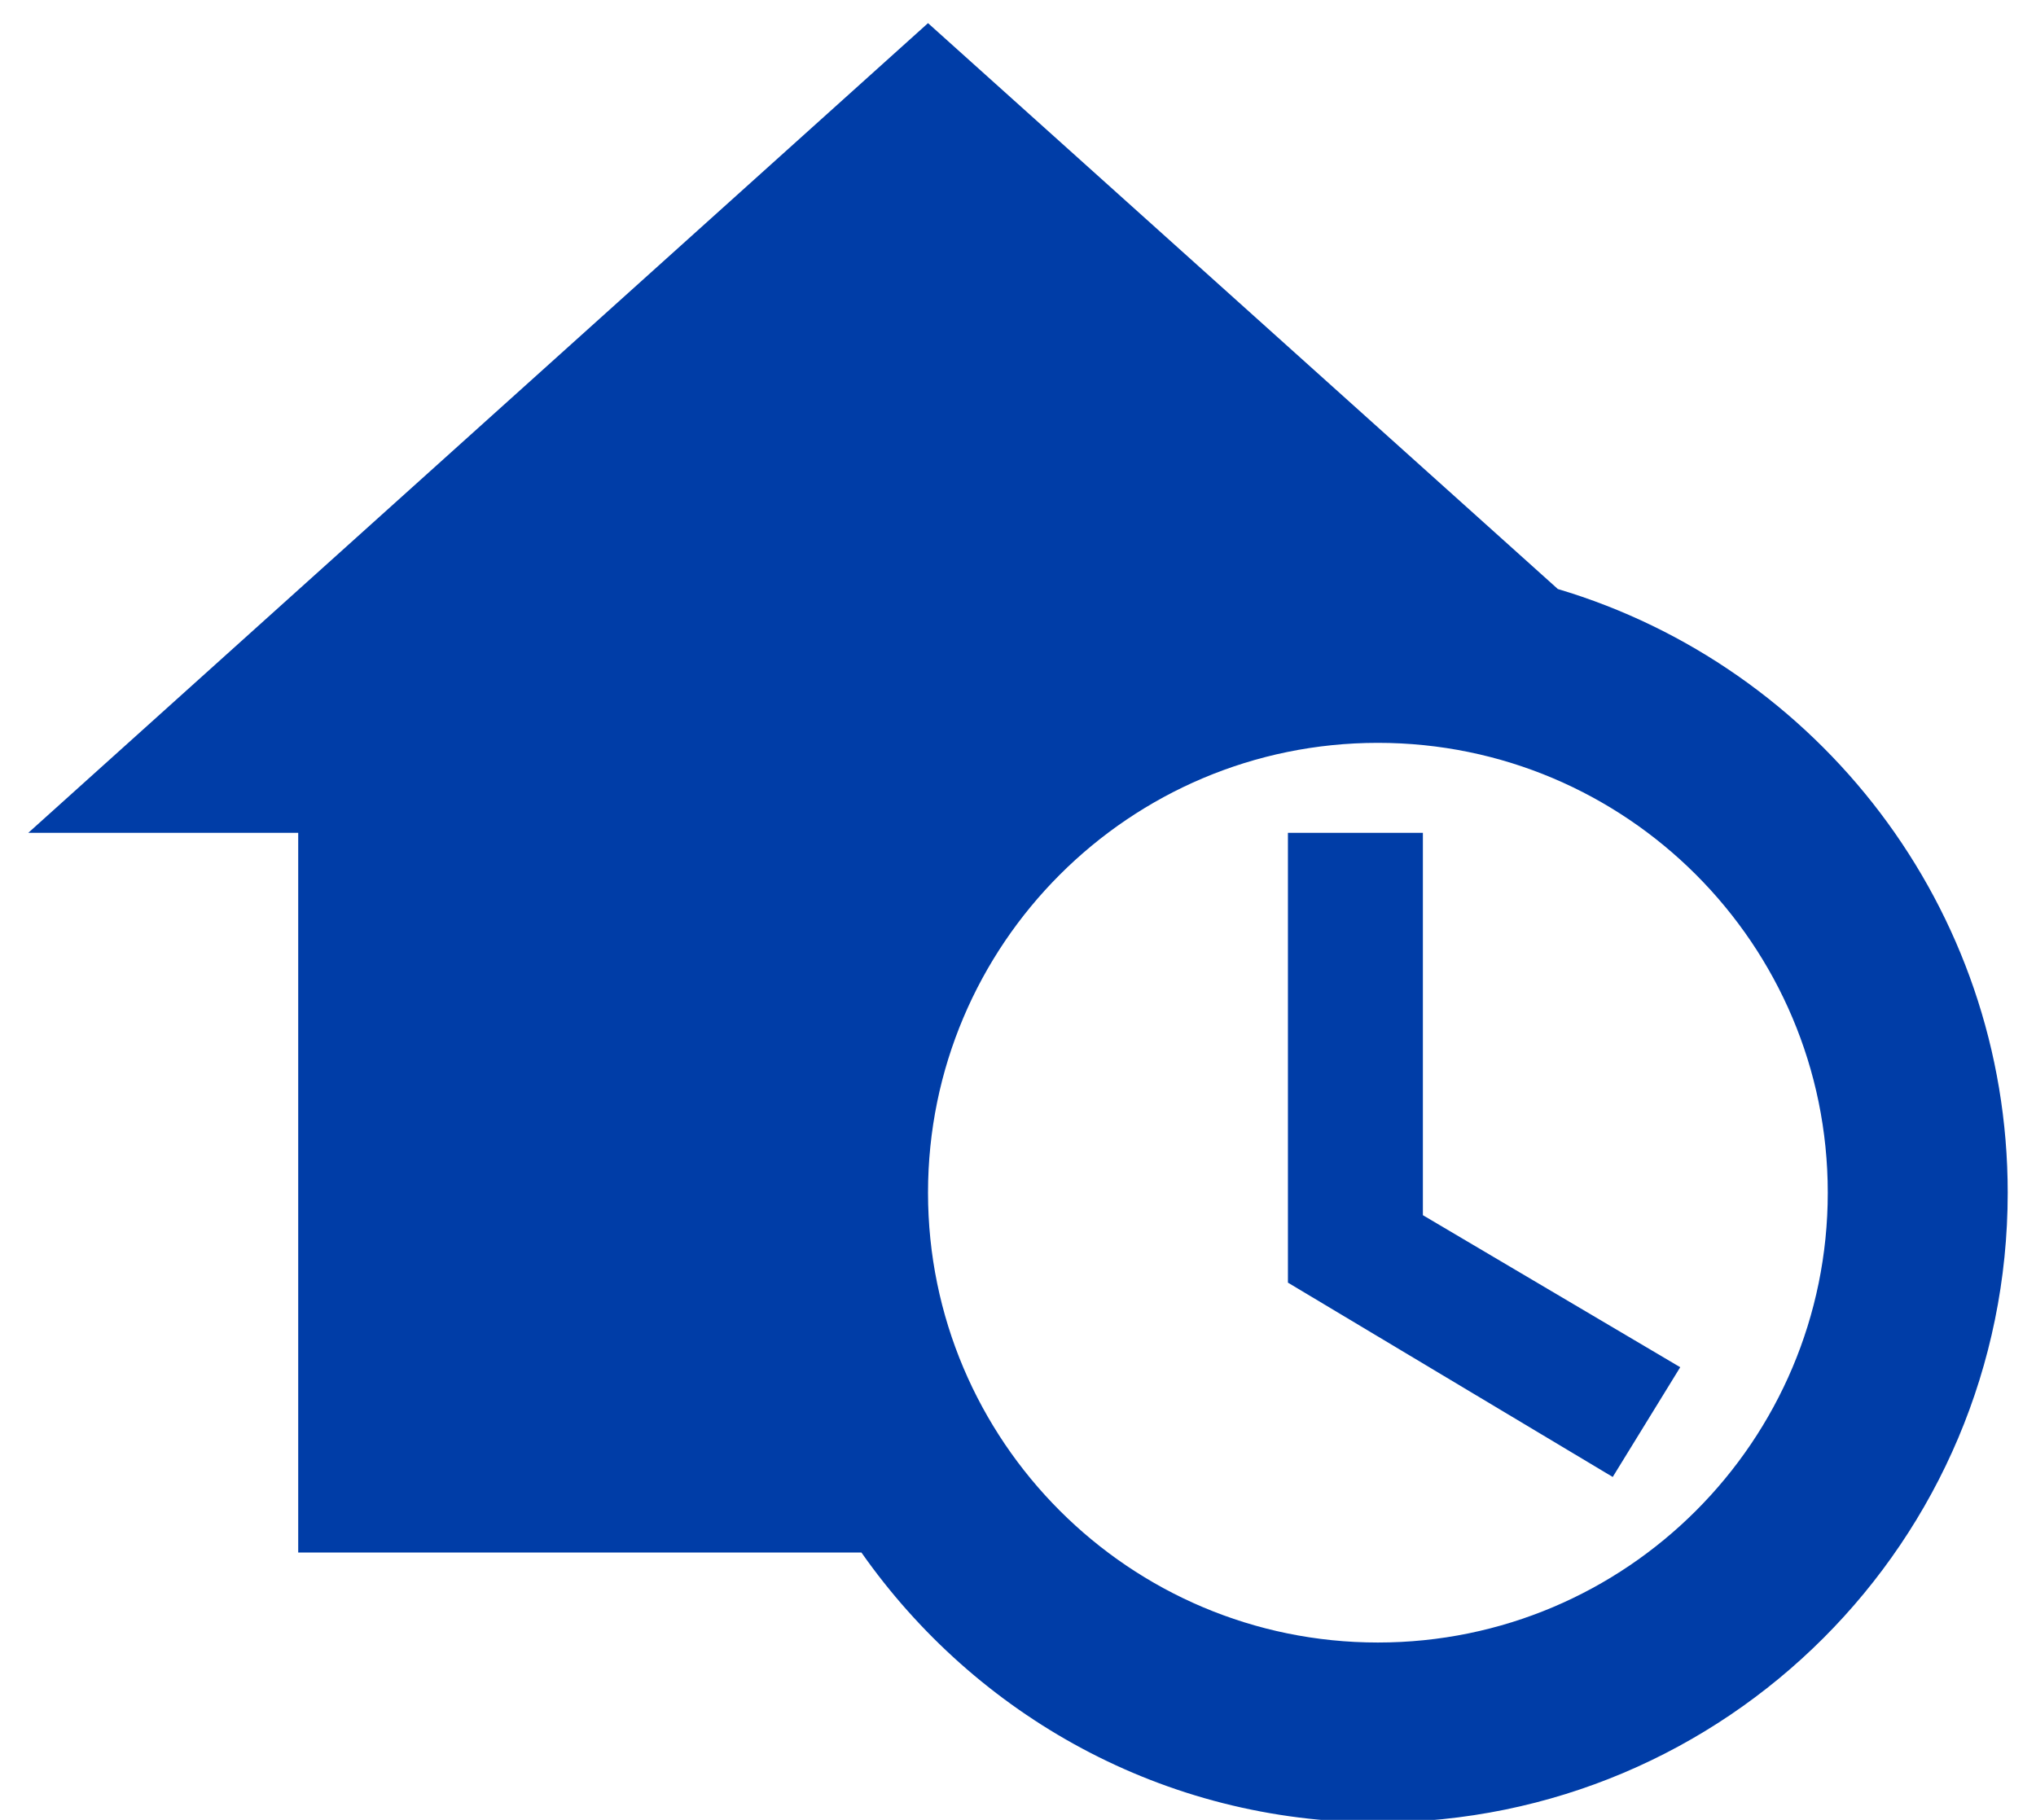<svg width="66" height="59" viewBox="0 0 66 59" fill="none" xmlns="http://www.w3.org/2000/svg">
<path d="M46.125 39.396L54.467 44.325L52.279 47.883L41.75 41.583V27H46.125V39.396ZM65.083 38.667C65.083 49.954 55.954 59.083 44.667 59.083C37.725 59.083 31.629 55.612 27.925 50.333H9.667V27H0.917L30.083 0.75L50.5 19.096C58.929 21.604 65.083 29.421 65.083 38.667ZM59.25 38.667C59.25 30.617 52.717 24.083 44.667 24.083C36.617 24.083 30.083 30.617 30.083 38.667C30.083 46.717 36.617 53.25 44.667 53.25C52.717 53.25 59.25 46.717 59.25 38.667Z" fill="#003DA7"/>
</svg>
